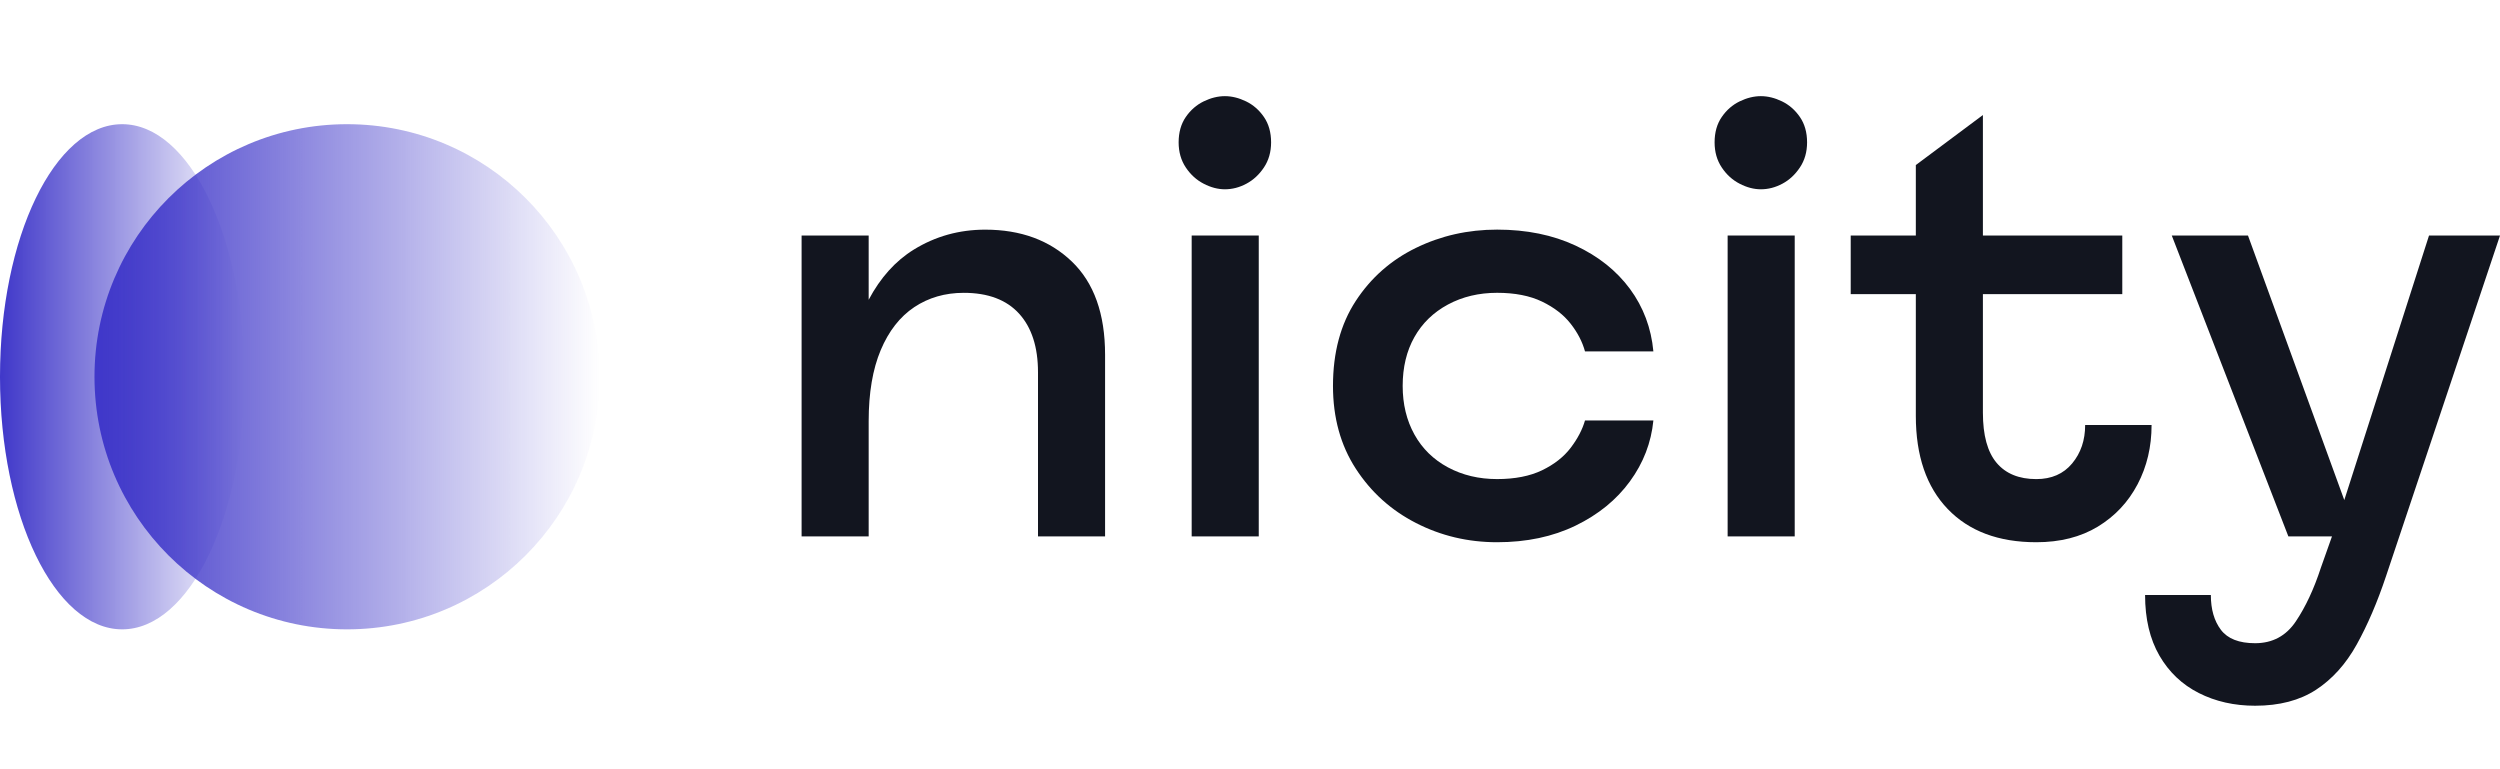 <svg width="130" height="40" viewBox="0 0 130 40" fill="none" xmlns="http://www.w3.org/2000/svg">
<g clip-path="url(#clip0_2901_69161)">
<path d="M51.232 11.942C49.878 11.942 48.642 12.287 47.524 12.975C46.564 13.567 45.781 14.439 45.171 15.588V12.247H41.683V27.893H45.171V21.898C45.171 20.431 45.38 19.2 45.797 18.206C46.215 17.214 46.797 16.469 47.541 15.972C48.286 15.476 49.144 15.227 50.115 15.227C51.379 15.227 52.338 15.589 52.994 16.311C53.649 17.034 53.976 18.049 53.976 19.358V27.893H57.464V18.444C57.464 16.322 56.889 14.707 55.737 13.601C54.584 12.495 53.082 11.942 51.232 11.942Z" fill="#12151F"/>
<path d="M64.794 5.271C64.422 5.091 64.054 5 63.693 5C63.332 5 62.965 5.091 62.593 5.271C62.221 5.452 61.91 5.723 61.661 6.084C61.413 6.446 61.289 6.885 61.289 7.404C61.289 7.901 61.413 8.336 61.661 8.708C61.91 9.081 62.221 9.363 62.593 9.554C62.965 9.747 63.332 9.843 63.693 9.843C64.077 9.843 64.45 9.747 64.81 9.554C65.171 9.363 65.476 9.081 65.725 8.708C65.973 8.336 66.097 7.901 66.097 7.404C66.097 6.885 65.973 6.445 65.725 6.084C65.477 5.723 65.167 5.452 64.794 5.271Z" fill="#12151F"/>
<path d="M65.455 12.247H61.967V27.893H65.455V12.247Z" fill="#12151F"/>
<path d="M75.292 15.836C76.049 15.429 76.901 15.226 77.85 15.226C78.774 15.226 79.554 15.379 80.186 15.683C80.817 15.987 81.314 16.372 81.675 16.835C82.036 17.297 82.285 17.778 82.42 18.274H85.976C85.863 17.055 85.456 15.971 84.757 15.022C84.057 14.075 83.114 13.324 81.93 12.771C80.745 12.218 79.384 11.94 77.85 11.94C76.337 11.94 74.931 12.256 73.633 12.889C72.335 13.521 71.29 14.441 70.5 15.649C69.71 16.858 69.315 18.33 69.315 20.069C69.315 21.717 69.71 23.151 70.5 24.37C71.29 25.589 72.334 26.532 73.633 27.197C74.931 27.863 76.337 28.196 77.85 28.196C79.384 28.196 80.745 27.908 81.93 27.333C83.115 26.757 84.057 25.99 84.757 25.03C85.457 24.071 85.863 23.015 85.976 21.864H82.42C82.284 22.338 82.036 22.812 81.675 23.287C81.314 23.761 80.817 24.15 80.186 24.455C79.554 24.759 78.774 24.912 77.85 24.912C76.901 24.912 76.049 24.709 75.292 24.302C74.536 23.895 73.955 23.325 73.549 22.592C73.142 21.858 72.939 21.017 72.939 20.069C72.939 19.098 73.142 18.252 73.549 17.529C73.955 16.808 74.536 16.243 75.292 15.836Z" fill="#12151F"/>
<path d="M93.325 12.247H89.837V27.893H93.325V12.247Z" fill="#12151F"/>
<path d="M92.665 5.271C92.292 5.091 91.924 5 91.564 5C91.202 5 90.836 5.091 90.463 5.271C90.09 5.452 89.779 5.723 89.531 6.084C89.282 6.446 89.159 6.885 89.159 7.404C89.159 7.901 89.282 8.336 89.531 8.708C89.779 9.081 90.09 9.363 90.463 9.554C90.835 9.747 91.202 9.843 91.564 9.843C91.948 9.843 92.32 9.747 92.681 9.554C93.042 9.363 93.346 9.081 93.595 8.708C93.844 8.336 93.968 7.901 93.968 7.404C93.968 6.885 93.843 6.445 93.595 6.084C93.347 5.723 93.037 5.452 92.665 5.271Z" fill="#12151F"/>
<path d="M108.428 22.102C108.428 22.892 108.202 23.558 107.751 24.1C107.3 24.642 106.679 24.913 105.888 24.913C104.986 24.913 104.297 24.63 103.822 24.066C103.348 23.502 103.111 22.633 103.111 21.458V15.295H110.359V12.247H103.111V5.981L99.623 8.582V12.246H96.237V15.294H99.623V21.627C99.623 23.704 100.176 25.317 101.282 26.469C102.388 27.621 103.924 28.196 105.887 28.196C107.129 28.196 108.196 27.925 109.088 27.384C109.979 26.842 110.668 26.108 111.154 25.183C111.64 24.257 111.882 23.23 111.882 22.101H108.428V22.102Z" fill="#12151F"/>
<path d="M126.309 12.247L121.903 26.004L116.895 12.247H112.932L118.995 27.893H121.263L120.687 29.518C120.326 30.624 119.892 31.556 119.383 32.312C118.876 33.069 118.169 33.447 117.266 33.447C116.431 33.447 115.839 33.215 115.488 32.752C115.138 32.289 114.964 31.686 114.964 30.94H111.544C111.544 32.182 111.793 33.231 112.289 34.09C112.786 34.948 113.468 35.597 114.338 36.037C115.206 36.478 116.184 36.698 117.266 36.698C118.53 36.698 119.586 36.421 120.433 35.868C121.279 35.315 121.985 34.531 122.549 33.515C123.113 32.499 123.622 31.314 124.074 29.959L130 12.248H126.309V12.247Z" fill="#12151F"/>
<path d="M6.354 32.726C9.864 32.726 12.709 26.846 12.709 19.592C12.709 12.338 9.864 6.458 6.354 6.458C2.845 6.458 0 12.338 0 19.592C0 26.846 2.845 32.726 6.354 32.726Z" fill="url(#paint0_linear_2901_69161)"/>
<path d="M18.047 32.726C25.301 32.726 31.181 26.846 31.181 19.592C31.181 12.338 25.301 6.458 18.047 6.458C10.794 6.458 4.913 12.338 4.913 19.592C4.913 26.846 10.794 32.726 18.047 32.726Z" fill="url(#paint1_linear_2901_69161)"/>
</g>
<defs>
<linearGradient id="paint0_linear_2901_69161" x1="-0.001" y1="19.592" x2="12.709" y2="19.592" gradientUnits="userSpaceOnUse">
<stop stop-color="#3F37C9"/>
<stop offset="1" stop-color="#3F37C9" stop-opacity="0"/>
</linearGradient>
<linearGradient id="paint1_linear_2901_69161" x1="4.913" y1="19.592" x2="31.181" y2="19.592" gradientUnits="userSpaceOnUse">
<stop stop-color="#3F37C9"/>
<stop offset="1" stop-color="#3F37C9" stop-opacity="0"/>
</linearGradient>
<clipPath id="clip0_2901_69161">
<rect width="130" height="40" fill="white"/>
</clipPath>
</defs>
</svg>
